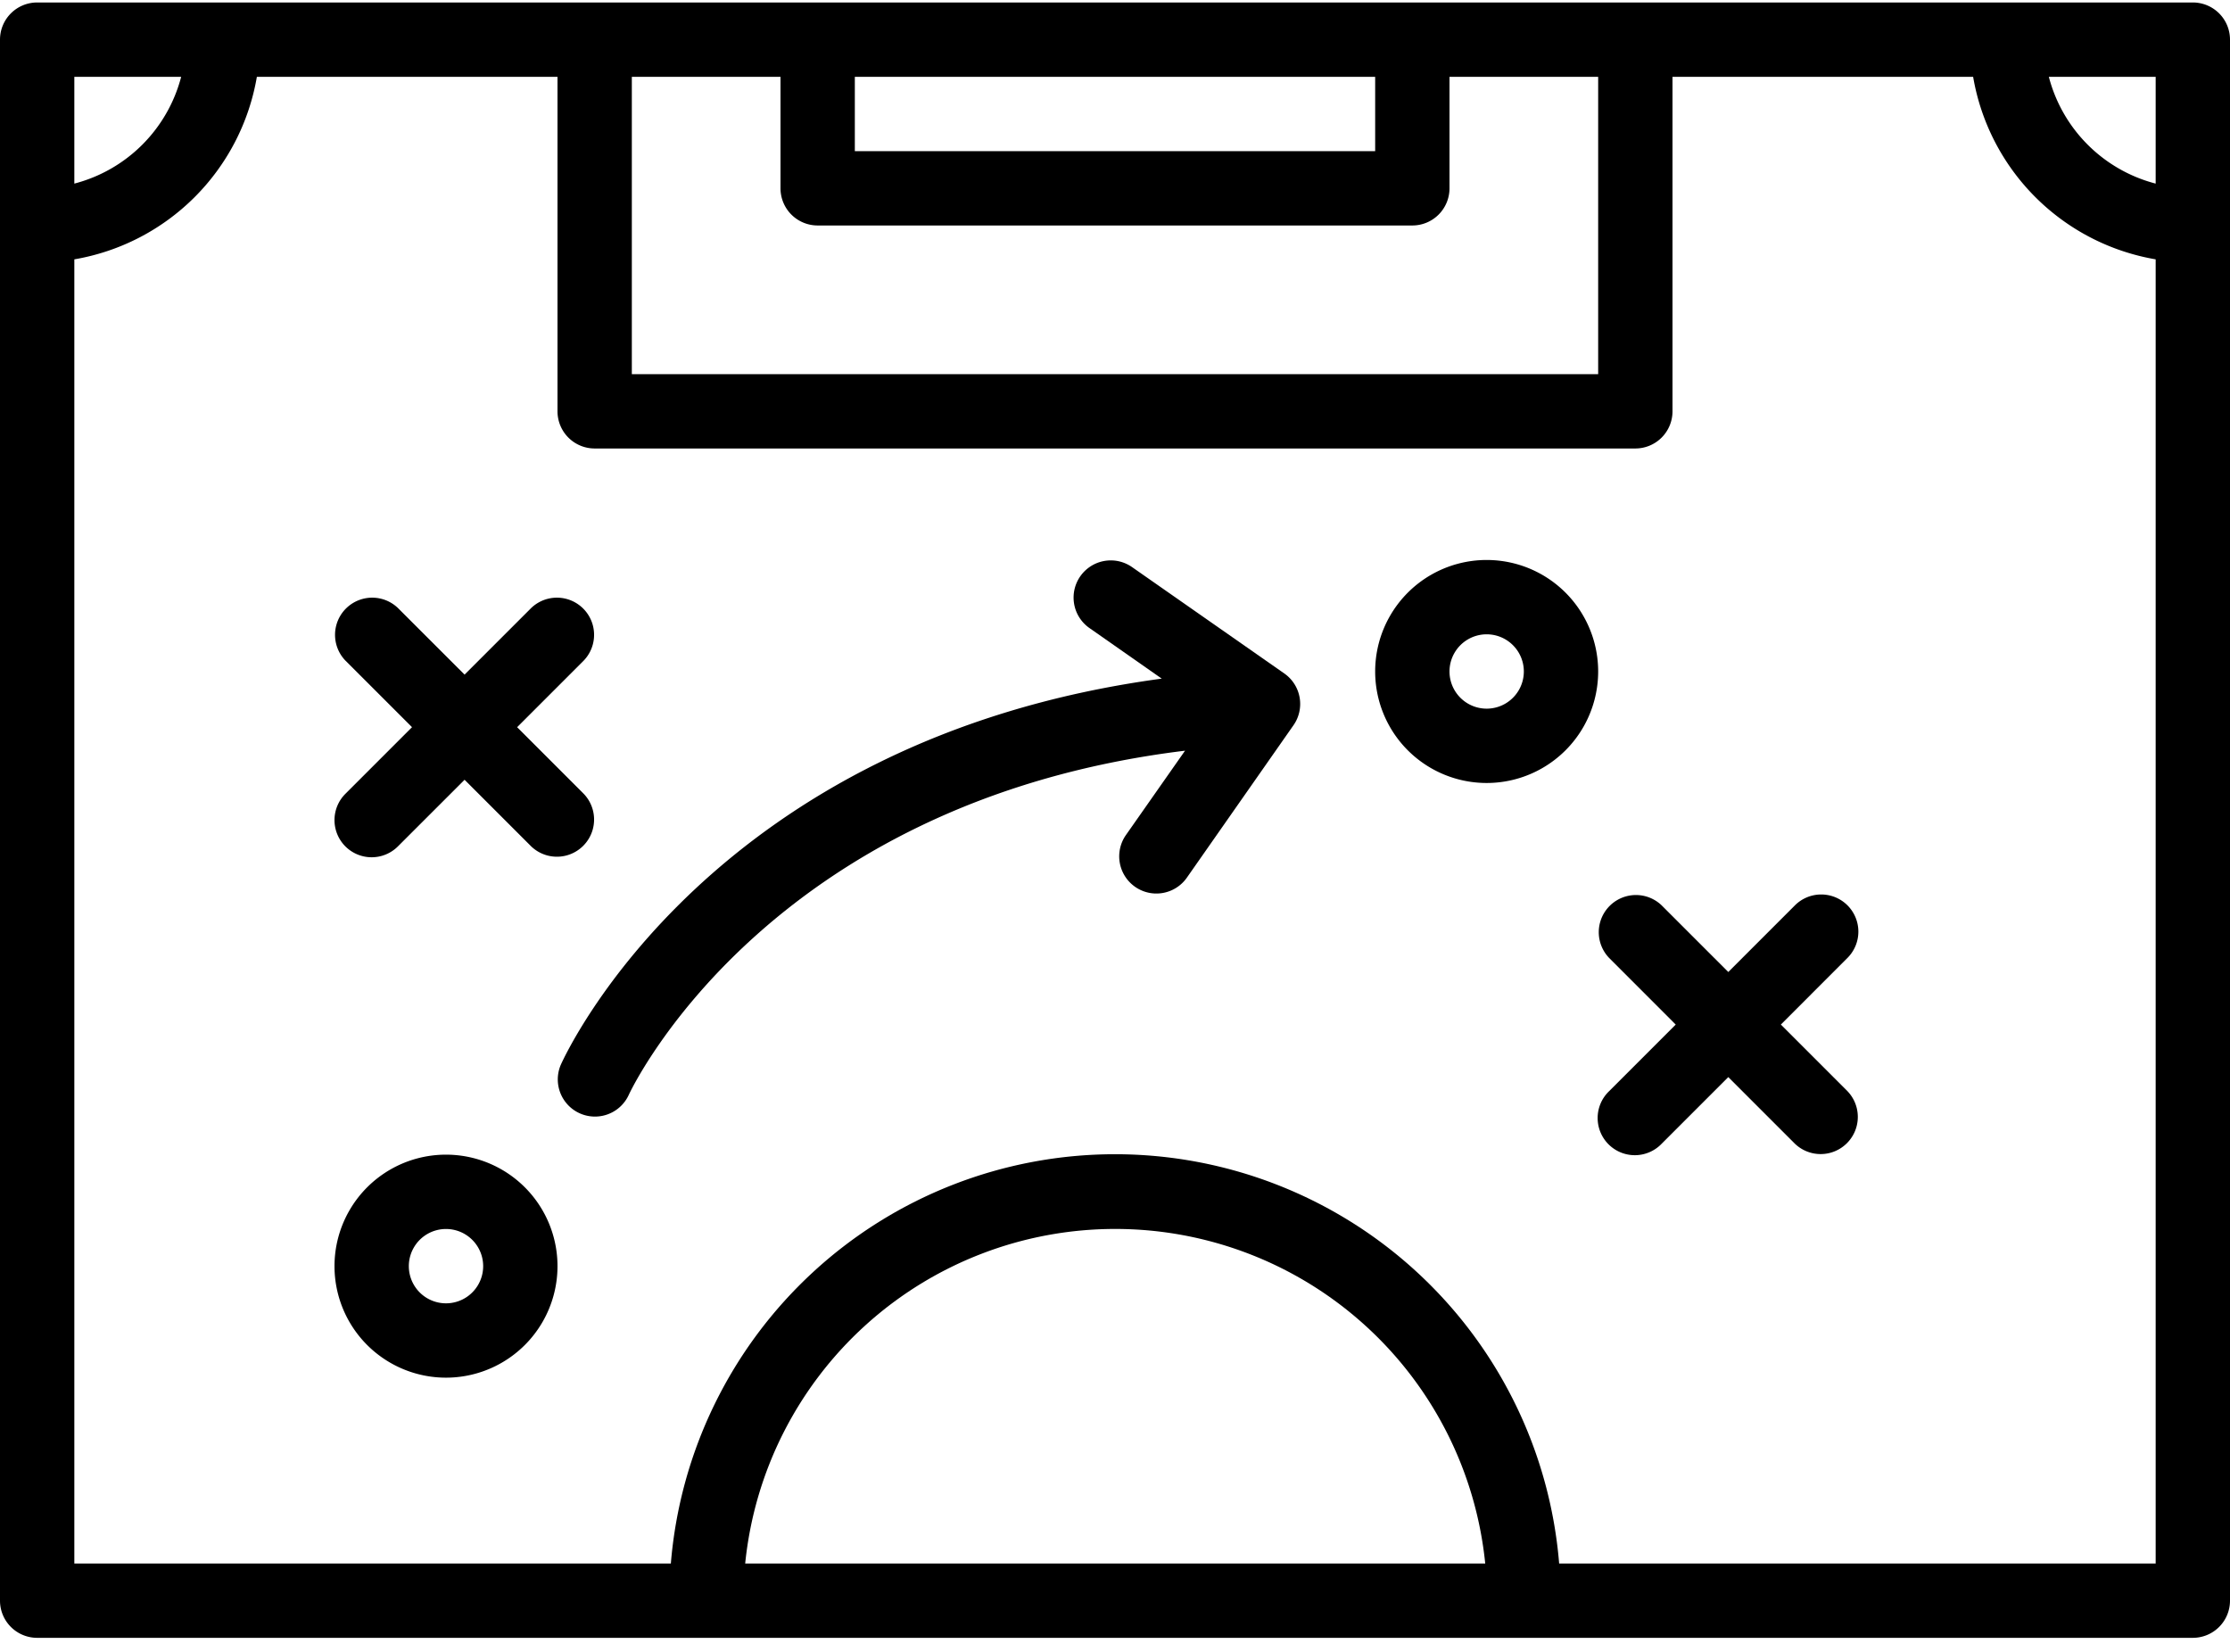 <svg xmlns="http://www.w3.org/2000/svg" width="54" height="40" viewBox="0 0 54 40"><g><g><g><path d="M10.8 31.56a.9.9 0 1 1 0-1.8.9.9 0 0 1 0 1.8zm0-3.6a2.7 2.7 0 1 0 0 5.4 2.7 2.7 0 0 0 0-5.4z"/></g><g><path d="M36 17.16a.9.9 0 1 1 0-1.8.9.9 0 0 1 0 1.8zm0-3.6a2.7 2.7 0 1 0 0 5.4 2.7 2.7 0 0 0 0-5.4z"/></g><g><path d="M37.755 37.86a10.791 10.791 0 0 0-21.51 0H1.8V6.28a5.408 5.408 0 0 0 4.42-4.42h7.28v8.1a.9.9 0 0 0 .9.9h25.2a.9.9 0 0 0 .9-.9v-8.1h7.28a5.408 5.408 0 0 0 4.42 4.42v31.58zm-19.71 0a9.004 9.004 0 0 1 8.96-8.101 9.004 9.004 0 0 1 8.96 8.101zM1.8 1.86h2.587A3.613 3.613 0 0 1 1.8 4.446zm17.1 0v2.7a.9.9 0 0 0 .9.9h14.4a.9.9 0 0 0 .9-.9v-2.7h3.6v7.2H15.3v-7.2zm14.4 0v1.8H20.7v-1.8zm18.9 0v2.586a3.613 3.613 0 0 1-2.587-2.586zm.9-1.8H.9a.9.9 0 0 0-.9.9v37.8a.9.9 0 0 0 .9.9h52.2a.9.9 0 0 0 .9-.9V.96a.9.9 0 0 0-.9-.9z"/></g><g><path d="M8.363 20.495a.9.9 0 0 0 1.273 0l1.614-1.613 1.613 1.613a.9.9 0 0 0 1.273-1.272l-1.614-1.614 1.614-1.614a.9.9 0 0 0-1.273-1.272l-1.613 1.613-1.614-1.613a.9.9 0 0 0-1.273 1.272l1.614 1.614-1.614 1.614a.9.9 0 0 0 0 1.272z"/></g><g><path d="M44.737 21.923a.9.9 0 0 0-1.272 0l-1.614 1.614-1.614-1.614a.9.9 0 0 0-1.272 1.273l1.613 1.614-1.613 1.613a.9.9 0 1 0 1.272 1.273l1.614-1.614 1.614 1.614a.9.9 0 0 0 1.272-1.273l-1.613-1.613 1.613-1.614a.9.9 0 0 0 0-1.273z"/></g><g><path d="M27.414 13.733a.9.9 0 1 0-1.033 1.475l1.751 1.225c-10.898 1.468-14.405 9.02-14.554 9.355a.9.9 0 0 0 1.645.73c.032-.073 3.3-7.099 13.473-8.34l-1.431 2.042a.9.9 0 1 0 1.475 1.033l2.581-3.69a.9.9 0 0 0-.22-1.254z"/></g></g></g></svg>